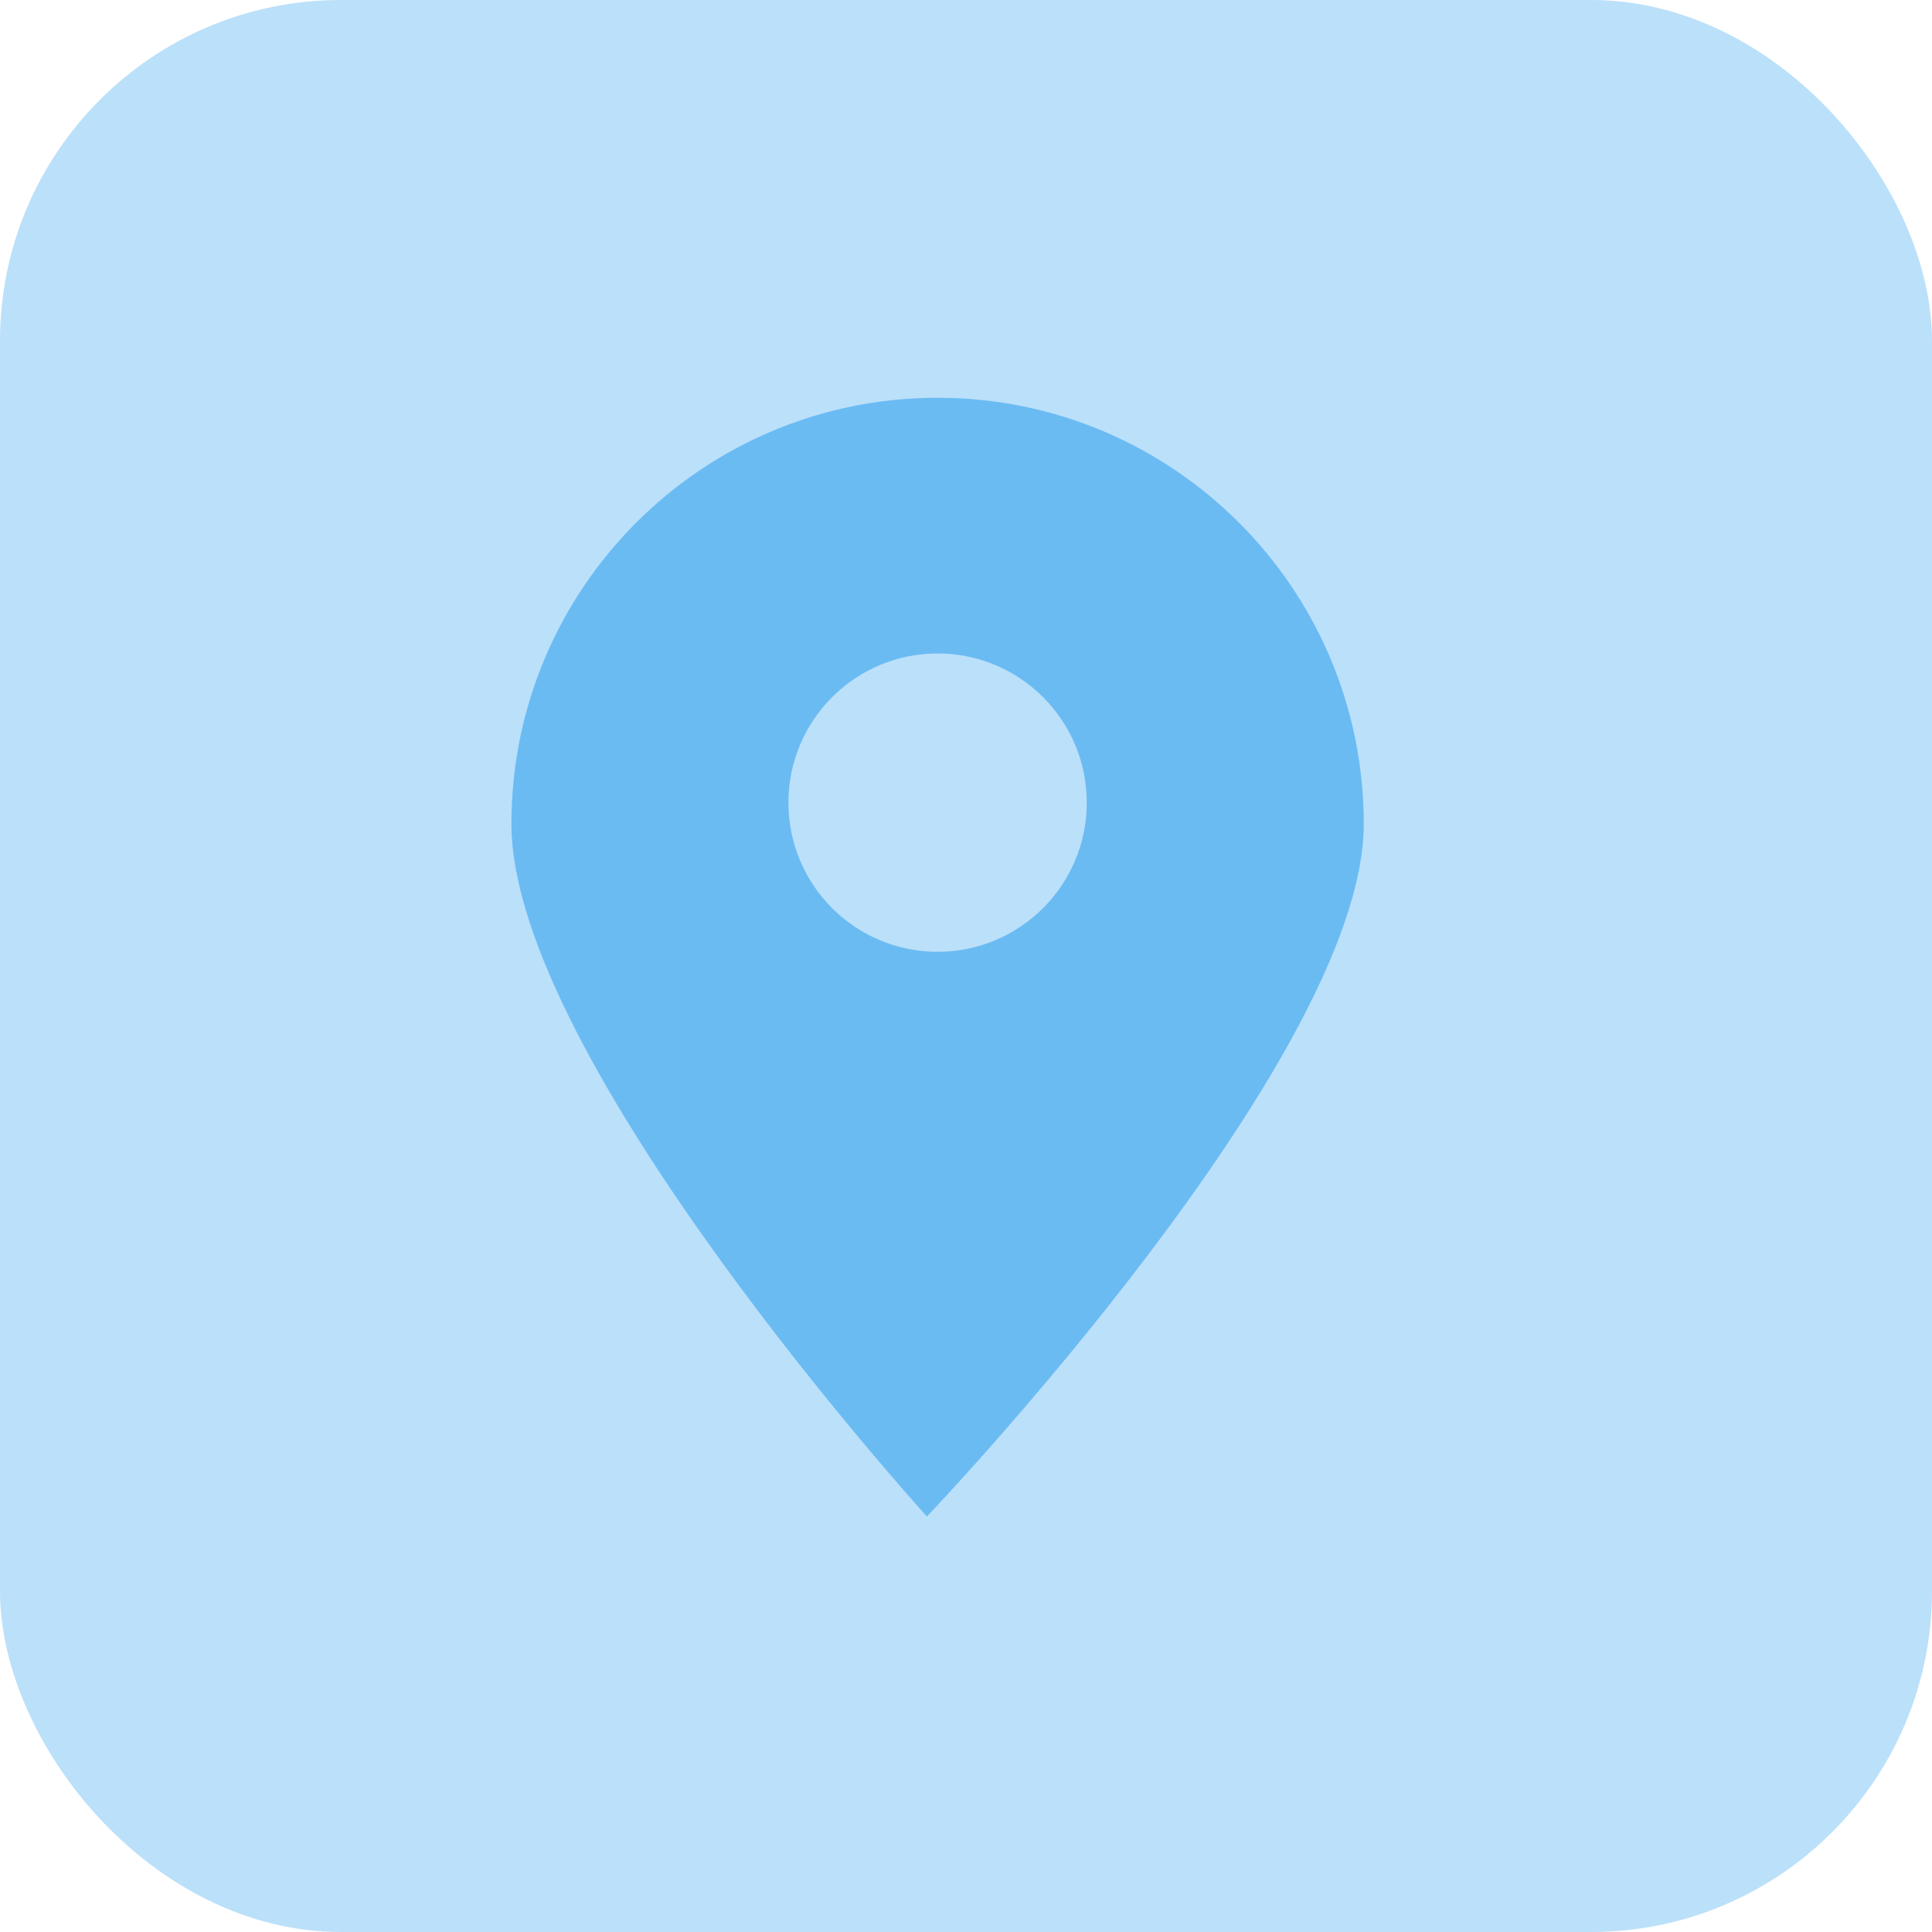 <svg width="34" height="34" viewBox="0 0 34 34" fill="none" xmlns="http://www.w3.org/2000/svg">
<rect width="34" height="34" rx="6" fill="#BBE0FA"/>
<path d="M24 14.5C24 18.642 16.312 26.688 16.312 26.688C16.312 26.688 9 18.642 9 14.5C9 10.358 12.358 7 16.5 7C20.642 7 24 10.358 24 14.5Z" fill="#6BBBF3"/>
<circle cx="16.5" cy="14.125" r="2.625" fill="#BBE0FA"/>
</svg>
